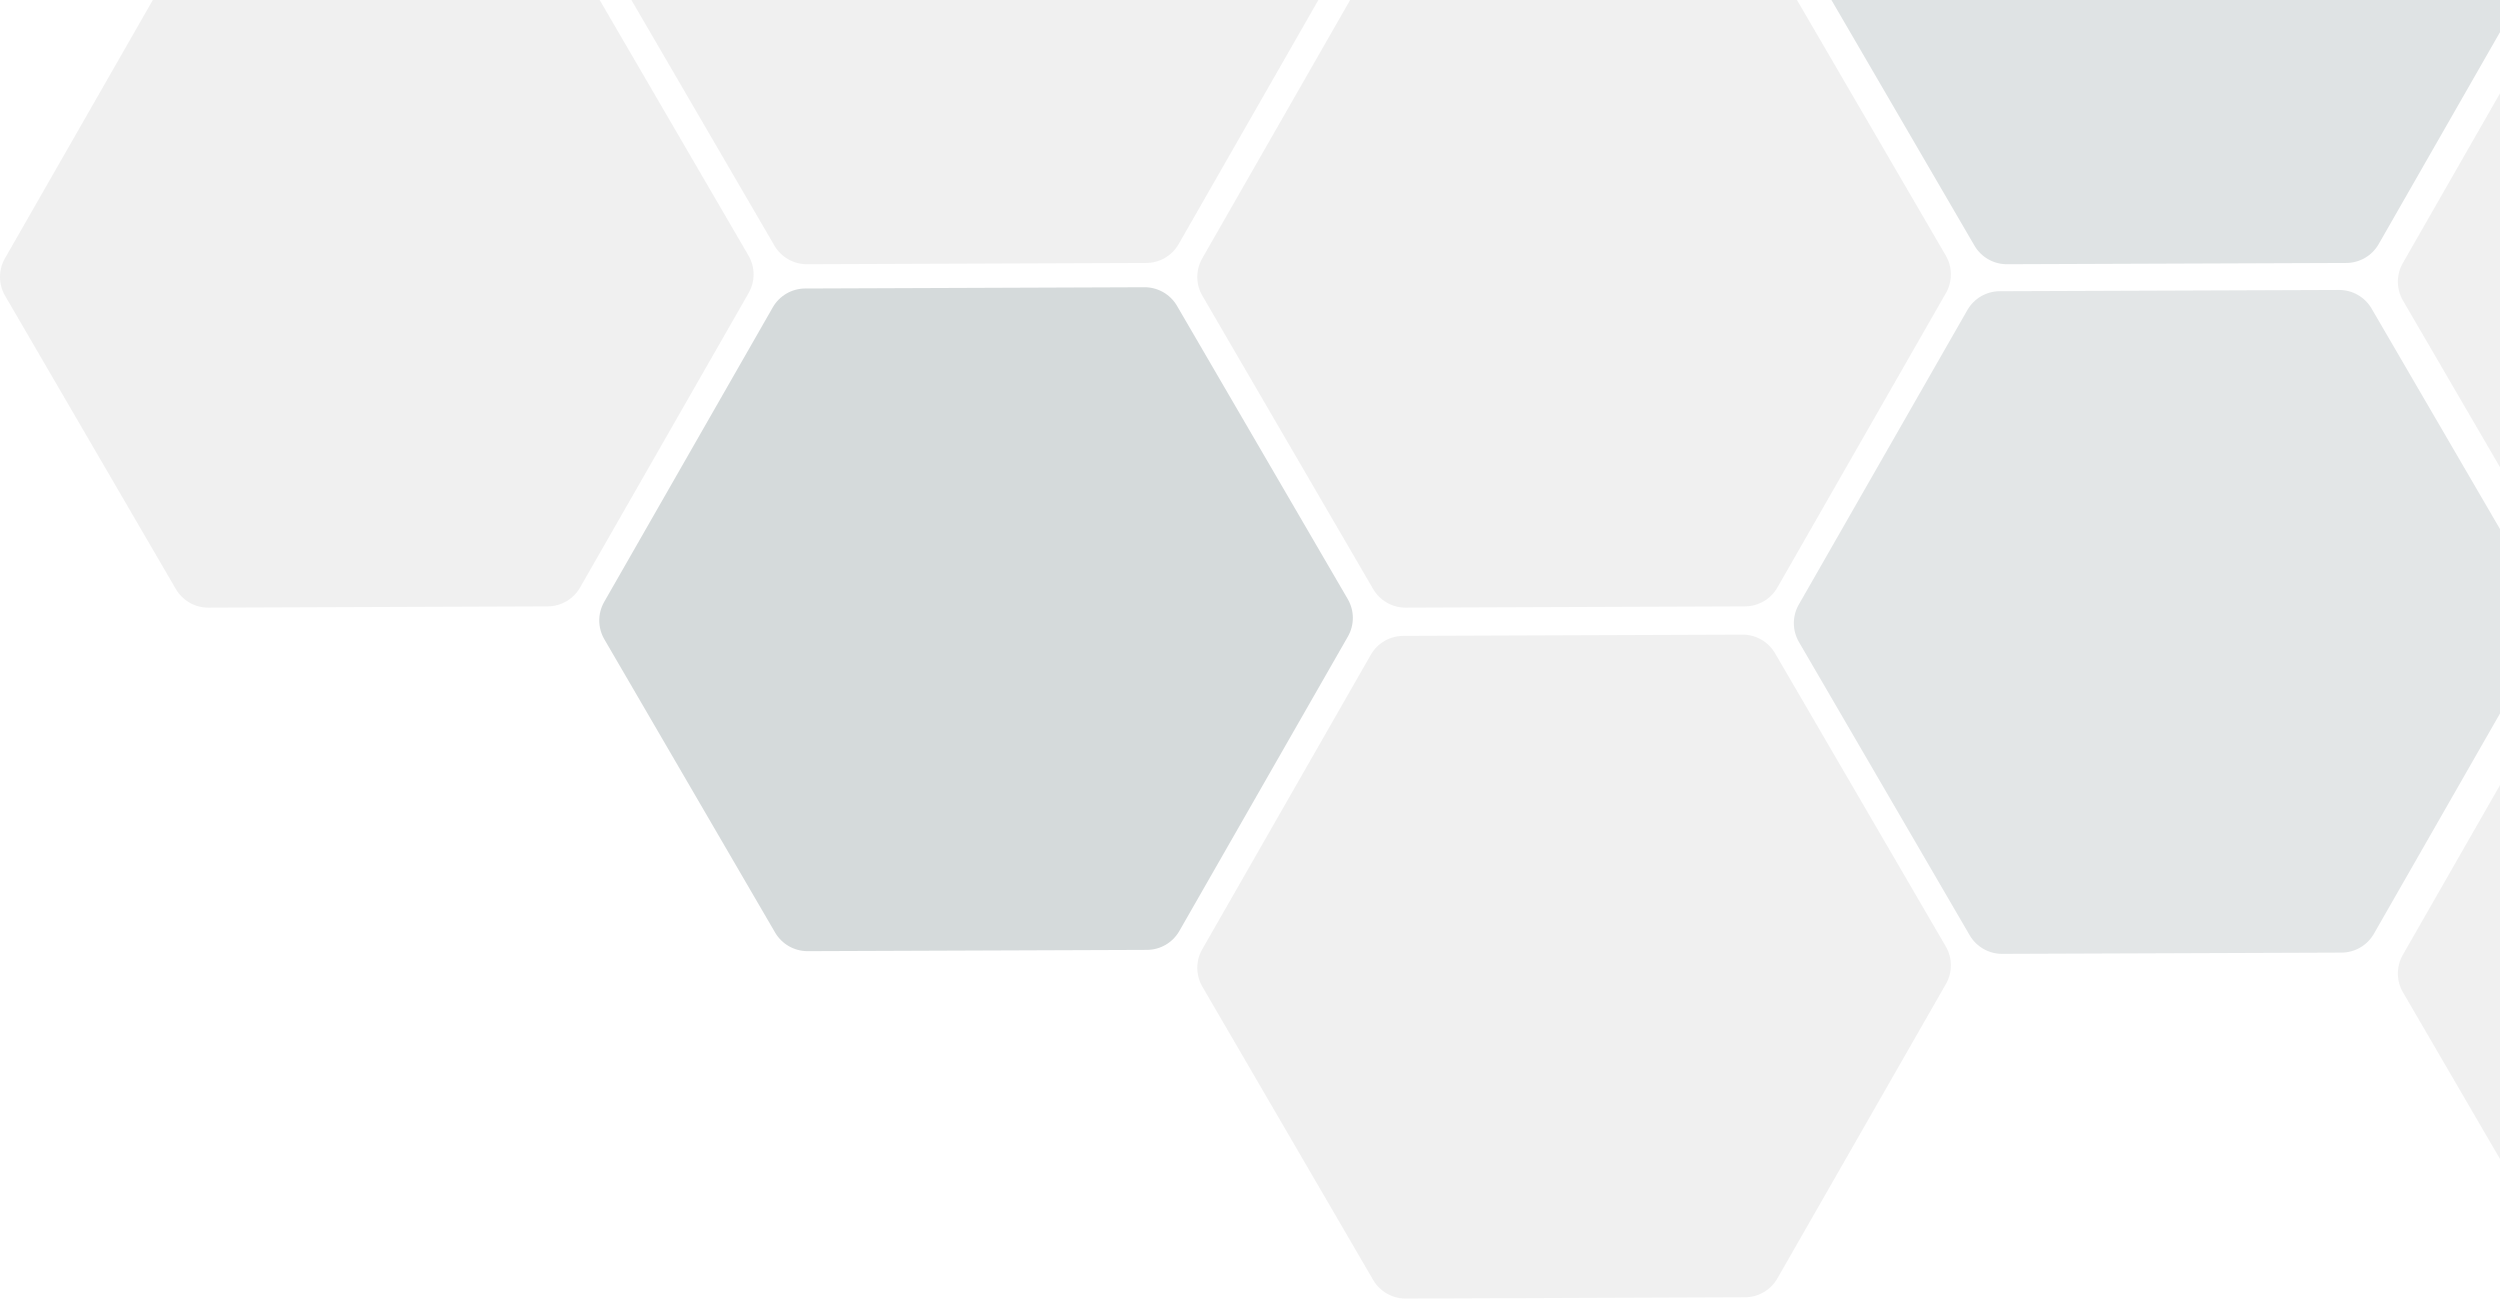 <?xml version="1.0" encoding="utf-8"?>
<!-- Generator: Adobe Illustrator 18.1.0, SVG Export Plug-In . SVG Version: 6.00 Build 0)  -->
<!DOCTYPE svg PUBLIC "-//W3C//DTD SVG 1.1//EN" "http://www.w3.org/Graphics/SVG/1.1/DTD/svg11.dtd">
<svg version="1.1" id="Layer_1" xmlns="http://www.w3.org/2000/svg" xmlns:xlink="http://www.w3.org/1999/xlink" x="0px" y="0px"
	 width="551px" height="286.2px" viewBox="0 0 551 286.2" enable-background="new 0 0 551 286.2" xml:space="preserve">
<g>
	<path opacity="0.07" fill="#231F20" d="M529.583,57.986c-1.465,2.56-1.455,5.705,0.03,8.254L551,102.968V20.571L529.583,57.986z"/>
	<path opacity="0.07" fill="#231F20" d="M529.583,210.452c-1.465,2.56-1.455,5.705,0.03,8.254L551,255.434v-82.397L529.583,210.452z
		"/>
	<path opacity="0.16" fill="#364D55" d="M403.647,0l31.523,54.136c1.487,2.546,4.215,4.107,7.163,4.1l74.791-0.278
		c2.95-0.011,5.667-1.594,7.133-4.154L551,7.083V0H403.647z"/>
	<path opacity="0.14" fill="#364D55" d="M522.697,68.006c-1.487-2.546-4.215-4.107-7.163-4.1l-74.791,0.278
		c-2.95,0.011-5.667,1.594-7.133,4.154l-37.154,64.908c-1.465,2.56-1.455,5.705,0.03,8.254l37.635,64.633
		c1.487,2.546,4.215,4.107,7.163,4.1l74.791-0.278c2.95-0.011,5.667-1.594,7.133-4.154L551,157.249v-40.637L522.697,68.006z"/>
	<path opacity="0.07" fill="#231F20" d="M396.054,0H297.57l-32.592,56.937c-1.465,2.56-1.455,5.705,0.03,8.254l37.635,64.633
		c1.487,2.546,4.215,4.107,7.163,4.1l74.791-0.278c2.95-0.011,5.667-1.594,7.133-4.154l37.154-64.907
		c1.465-2.561,1.455-5.705-0.03-8.255L396.054,0z"/>
	<path opacity="0.07" fill="#231F20" d="M139.161,0l31.523,54.136c1.487,2.546,4.215,4.107,7.163,4.1l74.791-0.278
		c2.95-0.011,5.667-1.594,7.133-4.154L290.568,0H139.161z"/>
	<path opacity="0.21" fill="#364D55" d="M297.045,132.039L259.41,67.407c-1.487-2.546-4.215-4.107-7.163-4.1l-74.791,0.278
		c-2.95,0.011-5.667,1.594-7.133,4.154l-37.154,64.908c-1.465,2.56-1.455,5.705,0.03,8.254l37.635,64.633
		c1.487,2.546,4.215,4.107,7.163,4.1l74.791-0.278c2.95-0.011,5.667-1.594,7.133-4.154l37.154-64.907
		C298.54,137.733,298.53,134.589,297.045,132.039z"/>
	<path opacity="0.07" fill="#231F20" d="M428.854,208.606l-37.635-64.633c-1.487-2.546-4.215-4.107-7.163-4.1l-74.791,0.278
		c-2.95,0.011-5.667,1.594-7.133,4.154l-37.154,64.908c-1.465,2.56-1.455,5.705,0.03,8.254l37.635,64.633
		c1.487,2.546,4.215,4.107,7.163,4.1l74.791-0.278c2.95-0.011,5.667-1.594,7.133-4.154l37.154-64.907
		C430.349,214.3,430.339,211.155,428.854,208.606z"/>
	<path opacity="0.07" fill="#231F20" d="M132.167,0H33.683L1.091,56.937c-1.465,2.56-1.455,5.705,0.03,8.254l37.635,64.633
		c1.487,2.546,4.215,4.107,7.163,4.1l74.791-0.278c2.95-0.011,5.667-1.594,7.133-4.154l37.154-64.907
		c1.465-2.561,1.455-5.705-0.03-8.255L132.167,0z"/>
</g>
</svg>
